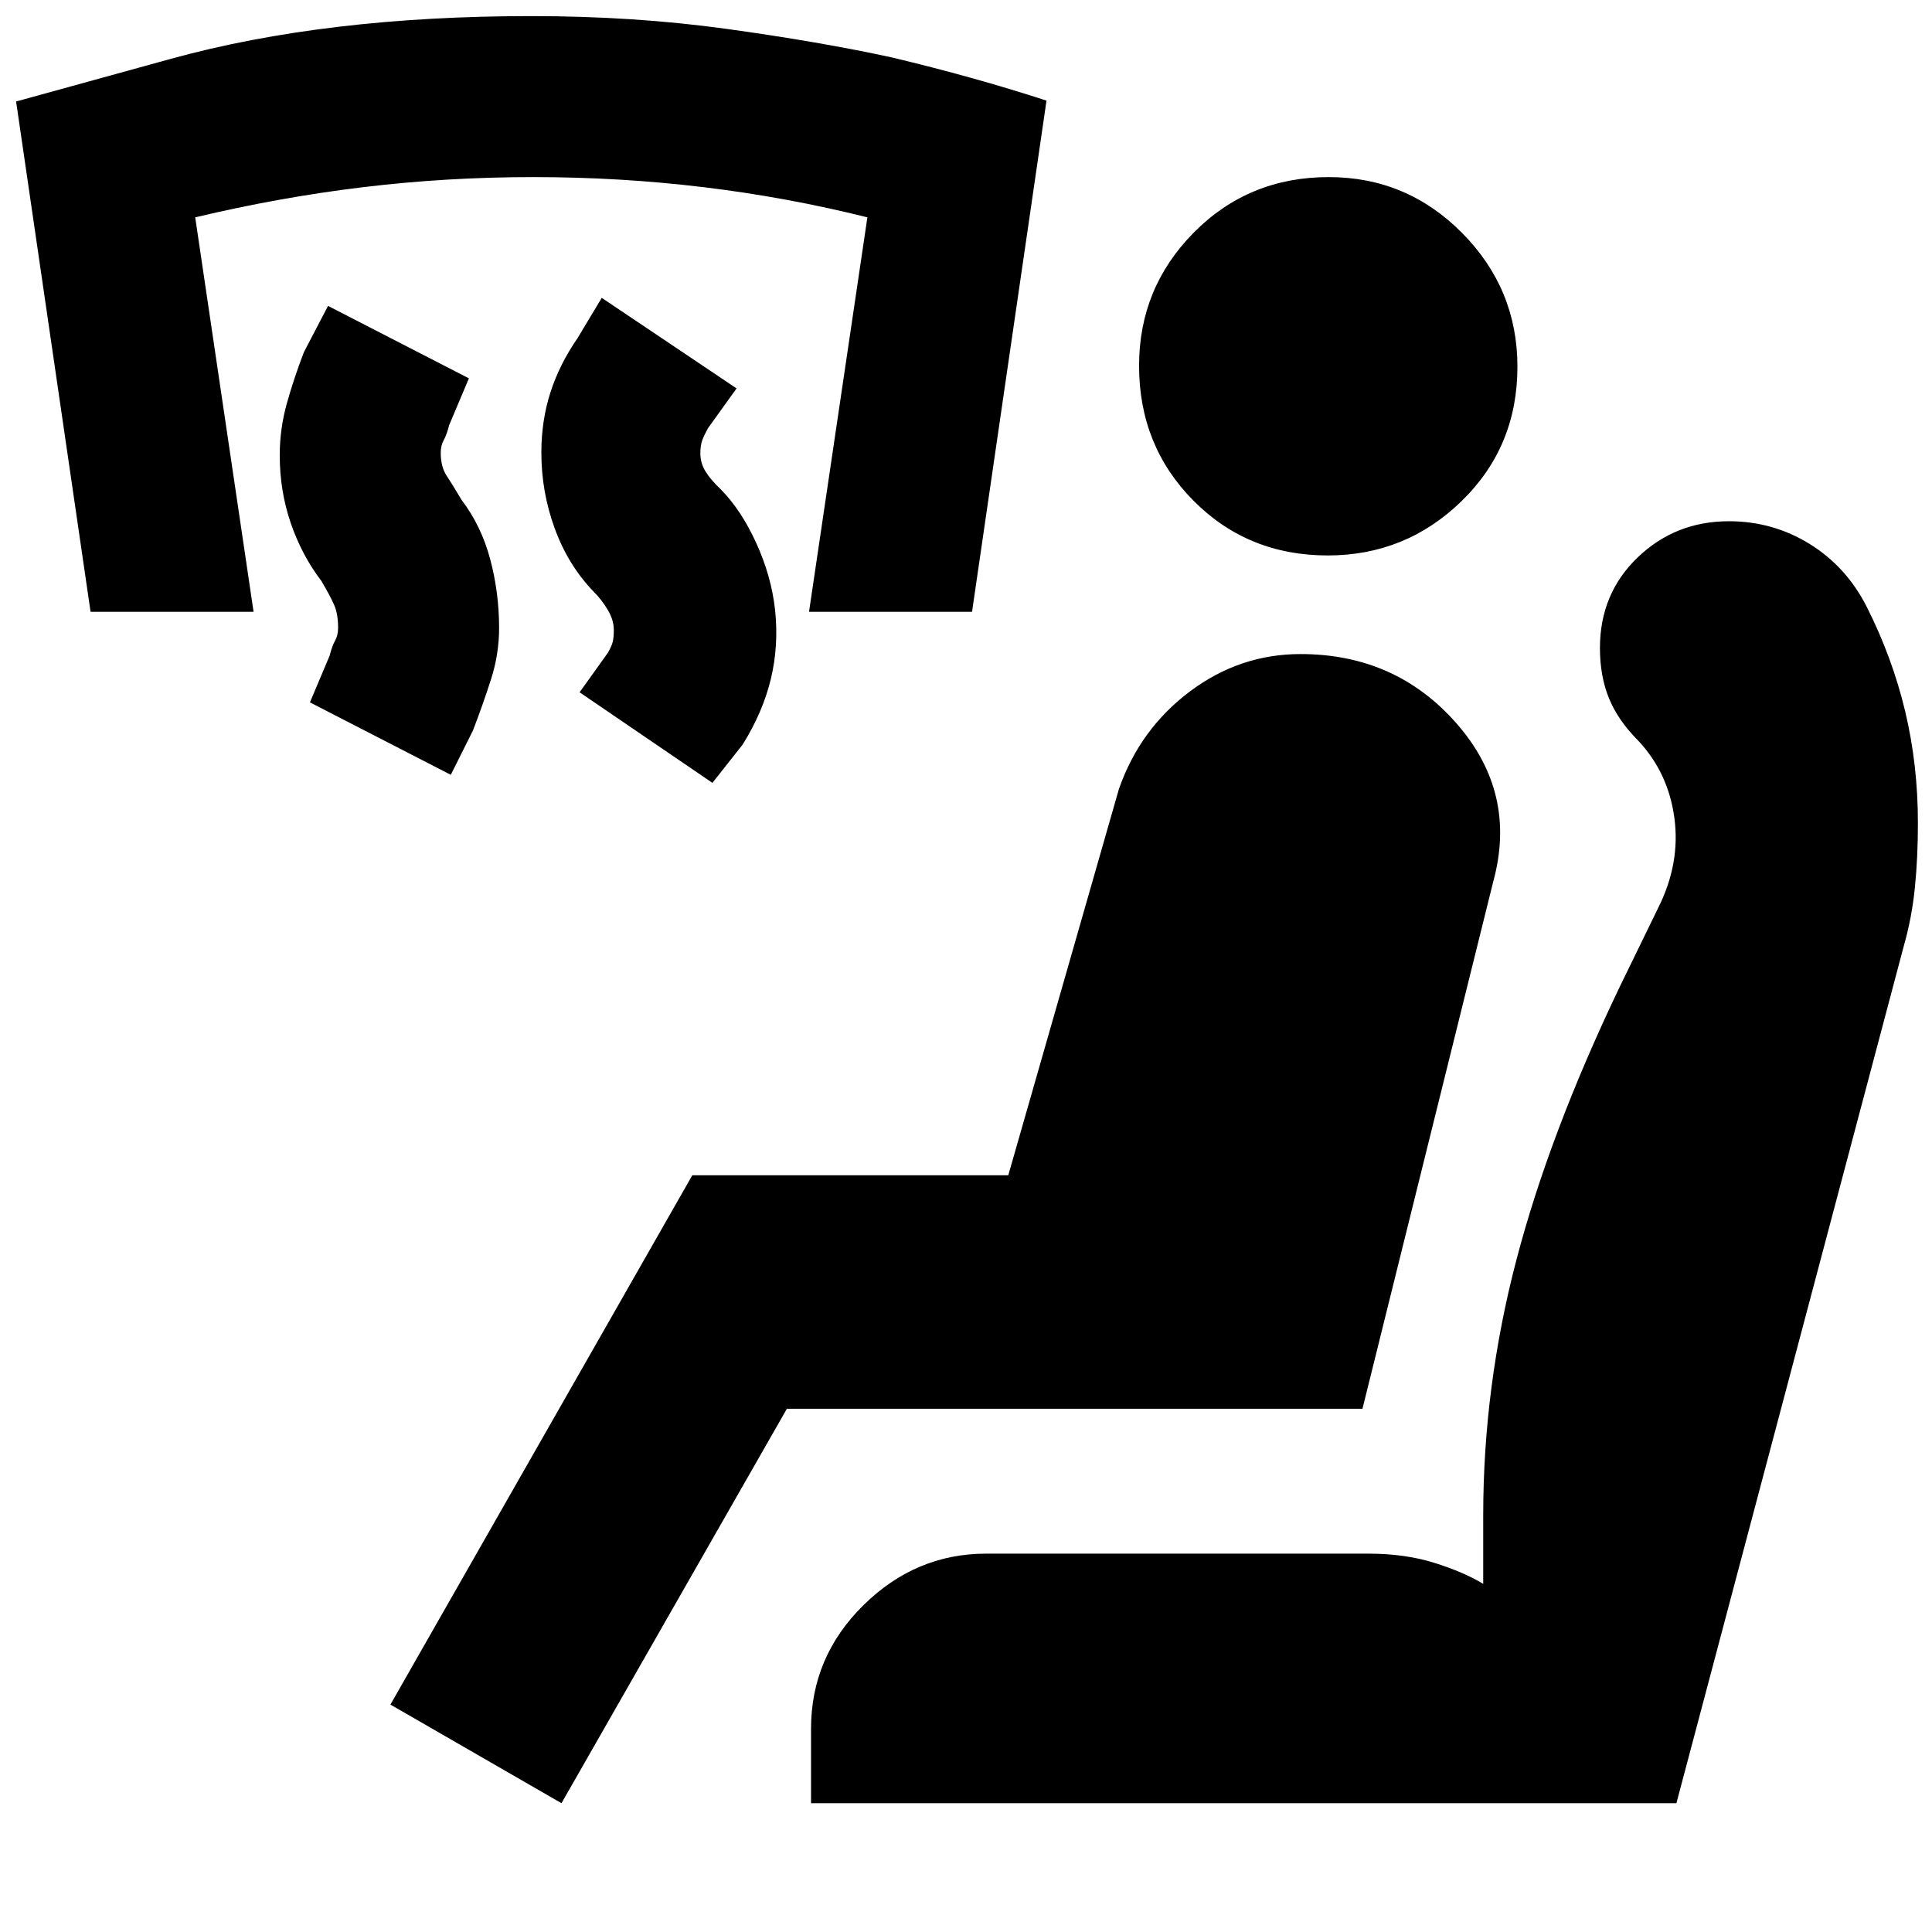 <svg xmlns="http://www.w3.org/2000/svg" height="20" viewBox="0 -960 960 960" width="20"><path d="m354-571-66-45 14-19.56q2-3.44 2.5-5.65.5-2.2.5-5.79 0-4.91-3-9.95-3-5.05-7-9.05-12.67-13.13-19.33-31.33-6.67-18.2-6.67-37.75 0-15.92 4.5-29.92 4.5-14 13.5-27l12-20 67 45-14.25 19.83Q350-744 349-741.38t-1 6.66q0 4.72 2.5 8.86 2.5 4.13 7.5 8.86 10.21 10.27 17.75 26.77 7.54 16.5 9.39 33.36Q387-639 383-622.5q-4 16.5-14 32.5l-15 19Zm-130-4-70-36 9.82-23.25q1.18-4.75 2.68-7.42 1.5-2.66 1.5-6.33 0-7-2-11.5t-6.25-11.74Q150-684 144.5-700t-5.5-33.79q0-13.07 3.5-25.64T151-785l12-23 70 36-9.82 23.25q-1.18 4.75-2.68 7.42-1.5 2.66-1.5 6.33 0 7 3 11.5t7.31 11.84q9.84 12.93 14.27 29.53 4.42 16.6 4.42 34.2 0 12.93-4 25.43t-9 25.5l-11 22ZM45-656 8-909.57l77-21.22Q162-952 264-952q51 0 97 6.35t82 14.15q41 9.78 77 21.5l-37 254h-81l29-196q-40-10-81.5-15t-84.5-5q-43 0-84.5 5T97-852l29 196H45ZM279-64l-85-49 150-263h157l55-192q10.44-29.8 35.22-48.4Q616-635 646.24-635q47.29 0 77.53 34.5Q754-566 742-522l-65 262H391L279-64Zm124 0v-37q0-35.7 26-61.35T490-188h190q18 0 32.5 4.5T737-173v-34q0-64 16.5-127T805-470l19-39q11-22 8-44.5T814-592q-10-10-14.5-21t-4.5-25q0-27 18.73-45 18.74-18 45.35-18 21.92 0 40.22 11.35 18.3 11.36 28.38 31.39 12.66 25.16 18.99 51.71Q953-580 953-551q0 17-1.5 32t-5.5 29L833-64H403Zm256.75-620Q620-684 593-711.25t-27-67q0-38.75 27.25-66.25t67-27.5q38.75 0 66.25 27.75t27.5 66.5Q754-738 726.25-711t-66.5 27Z"/></svg>